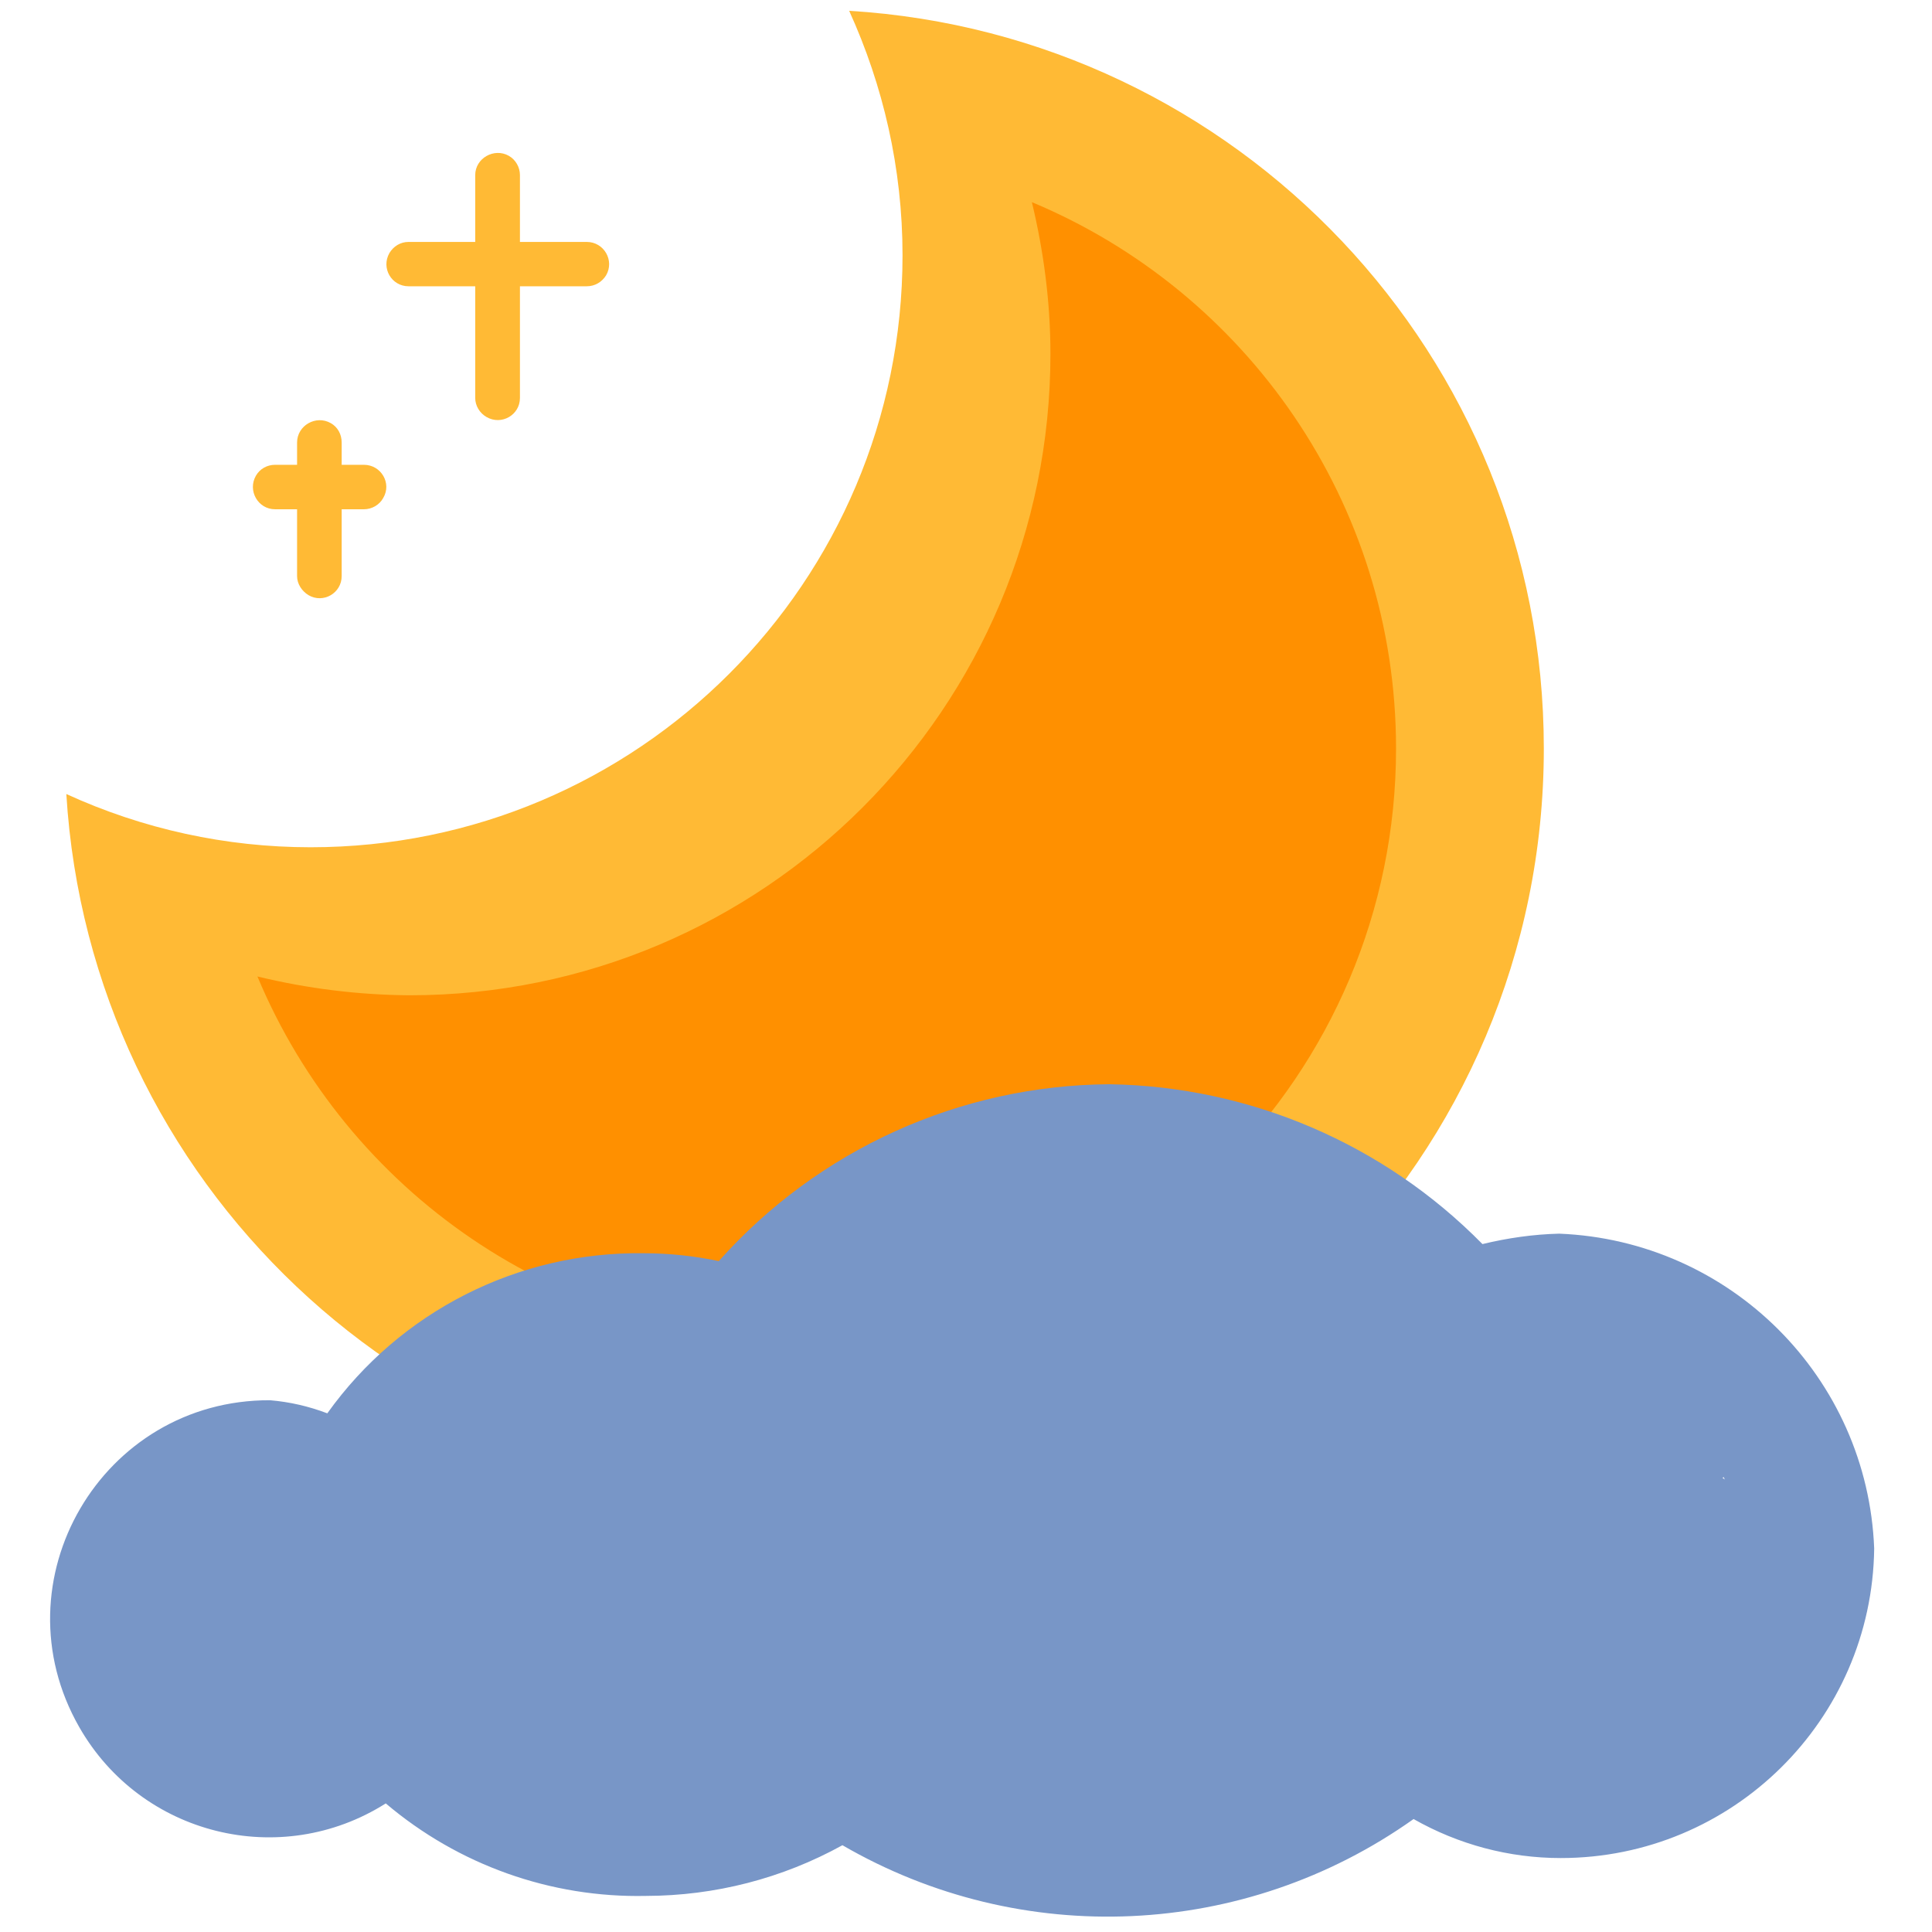<?xml version="1.0" encoding="utf-8"?>
<svg width="16" height="16" fill="currentColor" class="qi-151-fill" viewBox="0 0 14.639 15.205" xmlns="http://www.w3.org/2000/svg">
  <path d="M510.931 901.936c-162.558 0-301.89-99.287-360.839-240.5a423.375 423.375 0 0 0 100.199 12.437c233.915 0 423.551-189.637 423.551-423.522 0-34.605-4.616-68.063-12.437-100.228 141.213 58.949 240.5 198.281 240.5 360.839 0 215.921-175.054 390.975-390.975 390.975z" fill="#FF9000" transform="matrix(1, 0, 0, 1, -512.543, -516.482)"/>
  <path d="M 6.043 11.715 C 2.95 11.715 0.425 9.299 0.239 6.249 C 0.841 6.525 1.496 6.668 2.161 6.668 C 4.734 6.668 6.82 4.582 6.82 2.009 C 6.82 1.323 6.667 0.672 6.4 0.085 C 9.451 0.271 11.867 2.796 11.867 5.891 C 11.867 9.107 9.261 11.715 6.043 11.715 Z" fill="#FFBA35" style=""/>
  <path d="M 6.043 10.55 C 4.104 10.55 2.447 9.369 1.743 7.685 C 2.134 7.78 2.535 7.83 2.939 7.833 C 5.725 7.833 7.984 5.572 7.984 2.785 C 7.984 2.374 7.93 1.974 7.838 1.591 C 9.52 2.293 10.704 3.952 10.704 5.891 C 10.704 8.465 8.616 10.55 6.043 10.55 Z" fill="#FF9000" style=""/>
  <path d="M 4.335 2.253 L 3.809 2.253 L 3.809 3.132 C 3.809 3.266 3.664 3.35 3.546 3.282 C 3.492 3.251 3.457 3.193 3.457 3.132 L 3.457 2.253 L 2.932 2.253 C 2.799 2.253 2.714 2.11 2.782 1.991 C 2.814 1.938 2.869 1.904 2.932 1.904 L 3.457 1.904 L 3.457 1.378 C 3.457 1.245 3.606 1.161 3.721 1.226 C 3.776 1.257 3.809 1.317 3.809 1.378 L 3.809 1.904 L 4.335 1.904 C 4.47 1.904 4.555 2.05 4.487 2.167 C 4.453 2.221 4.398 2.253 4.335 2.253 Z M 2.581 4.008 L 2.406 4.008 L 2.406 4.534 C 2.406 4.668 2.261 4.752 2.145 4.684 C 2.091 4.651 2.055 4.594 2.055 4.534 L 2.055 4.008 L 1.882 4.008 C 1.747 4.008 1.664 3.861 1.731 3.744 C 1.762 3.69 1.819 3.658 1.882 3.658 L 2.055 3.658 L 2.055 3.483 C 2.055 3.348 2.204 3.264 2.32 3.33 C 2.375 3.361 2.406 3.418 2.406 3.483 L 2.406 3.658 L 2.581 3.658 C 2.716 3.658 2.802 3.803 2.733 3.919 C 2.703 3.974 2.644 4.008 2.581 4.008 Z" fill="#FFBA35" style=""/>
  <path d="M 11.988 9.709 C 11.785 9.714 11.583 9.743 11.384 9.791 C 10.609 9.003 9.554 8.55 8.447 8.533 C 7.271 8.541 6.155 9.048 5.374 9.925 C 5.18 9.884 4.981 9.863 4.78 9.863 C 3.794 9.85 2.866 10.321 2.293 11.123 C 2.148 11.068 1.998 11.033 1.842 11.02 C 0.517 11.015 -0.317 12.443 0.341 13.593 C 0.828 14.445 1.925 14.717 2.753 14.193 C 3.325 14.678 4.052 14.937 4.801 14.921 C 5.343 14.92 5.873 14.784 6.347 14.522 C 7.757 15.34 9.513 15.26 10.842 14.316 C 11.196 14.517 11.593 14.623 12 14.623 C 13.35 14.623 14.45 13.538 14.467 12.187 C 14.415 10.841 13.335 9.763 11.988 9.709 Z M 11.988 13.632 C 11.752 13.627 11.519 13.564 11.313 13.448 C 11.165 13.366 11 13.325 10.832 13.323 C 10.615 13.323 10.403 13.391 10.229 13.519 C 9.712 13.895 9.087 14.097 8.447 14.091 C 7.89 14.098 7.34 13.952 6.86 13.672 C 6.702 13.578 6.52 13.528 6.338 13.528 C 6.165 13.527 5.994 13.574 5.846 13.662 C 5.53 13.832 5.18 13.923 4.822 13.929 C 4.322 13.934 3.835 13.765 3.45 13.448 C 3.265 13.288 3.029 13.2 2.784 13.2 C 2.59 13.2 2.169 13.457 1.873 13.457 C 1.339 13.391 1.079 12.776 1.4 12.348 C 1.516 12.195 1.685 12.098 1.873 12.076 C 1.924 12.076 2.282 12.136 2.376 12.136 C 2.702 12.156 3.014 11.984 3.173 11.696 C 3.565 11.18 4.175 10.882 4.822 10.886 C 4.955 10.886 5.323 10.959 5.446 10.959 C 5.729 10.945 5.991 10.814 6.174 10.6 C 6.767 9.962 7.595 9.591 8.466 9.577 C 9.301 9.588 10.097 9.93 10.679 10.529 C 10.873 10.726 11.138 10.837 11.416 10.836 C 11.519 10.836 11.887 10.753 11.988 10.753 C 12.758 10.815 13.371 11.419 13.443 12.187 C 13.437 12.986 12.788 13.632 11.988 13.632 Z" style="fill: rgb(120, 150, 199);"/>
  <ellipse style="fill: rgb(120, 150, 199);" cx="7.389" cy="12.496" rx="6.558" ry="1.958"/>
  <ellipse style="fill: rgb(120, 150, 199);" cx="9.485" cy="11.093" rx="4.096" ry="1.419"/>
  <ellipse style="fill: rgb(120, 150, 199);" cx="8.114" cy="9.813" rx="1.581" ry="0.361"/>
</svg>